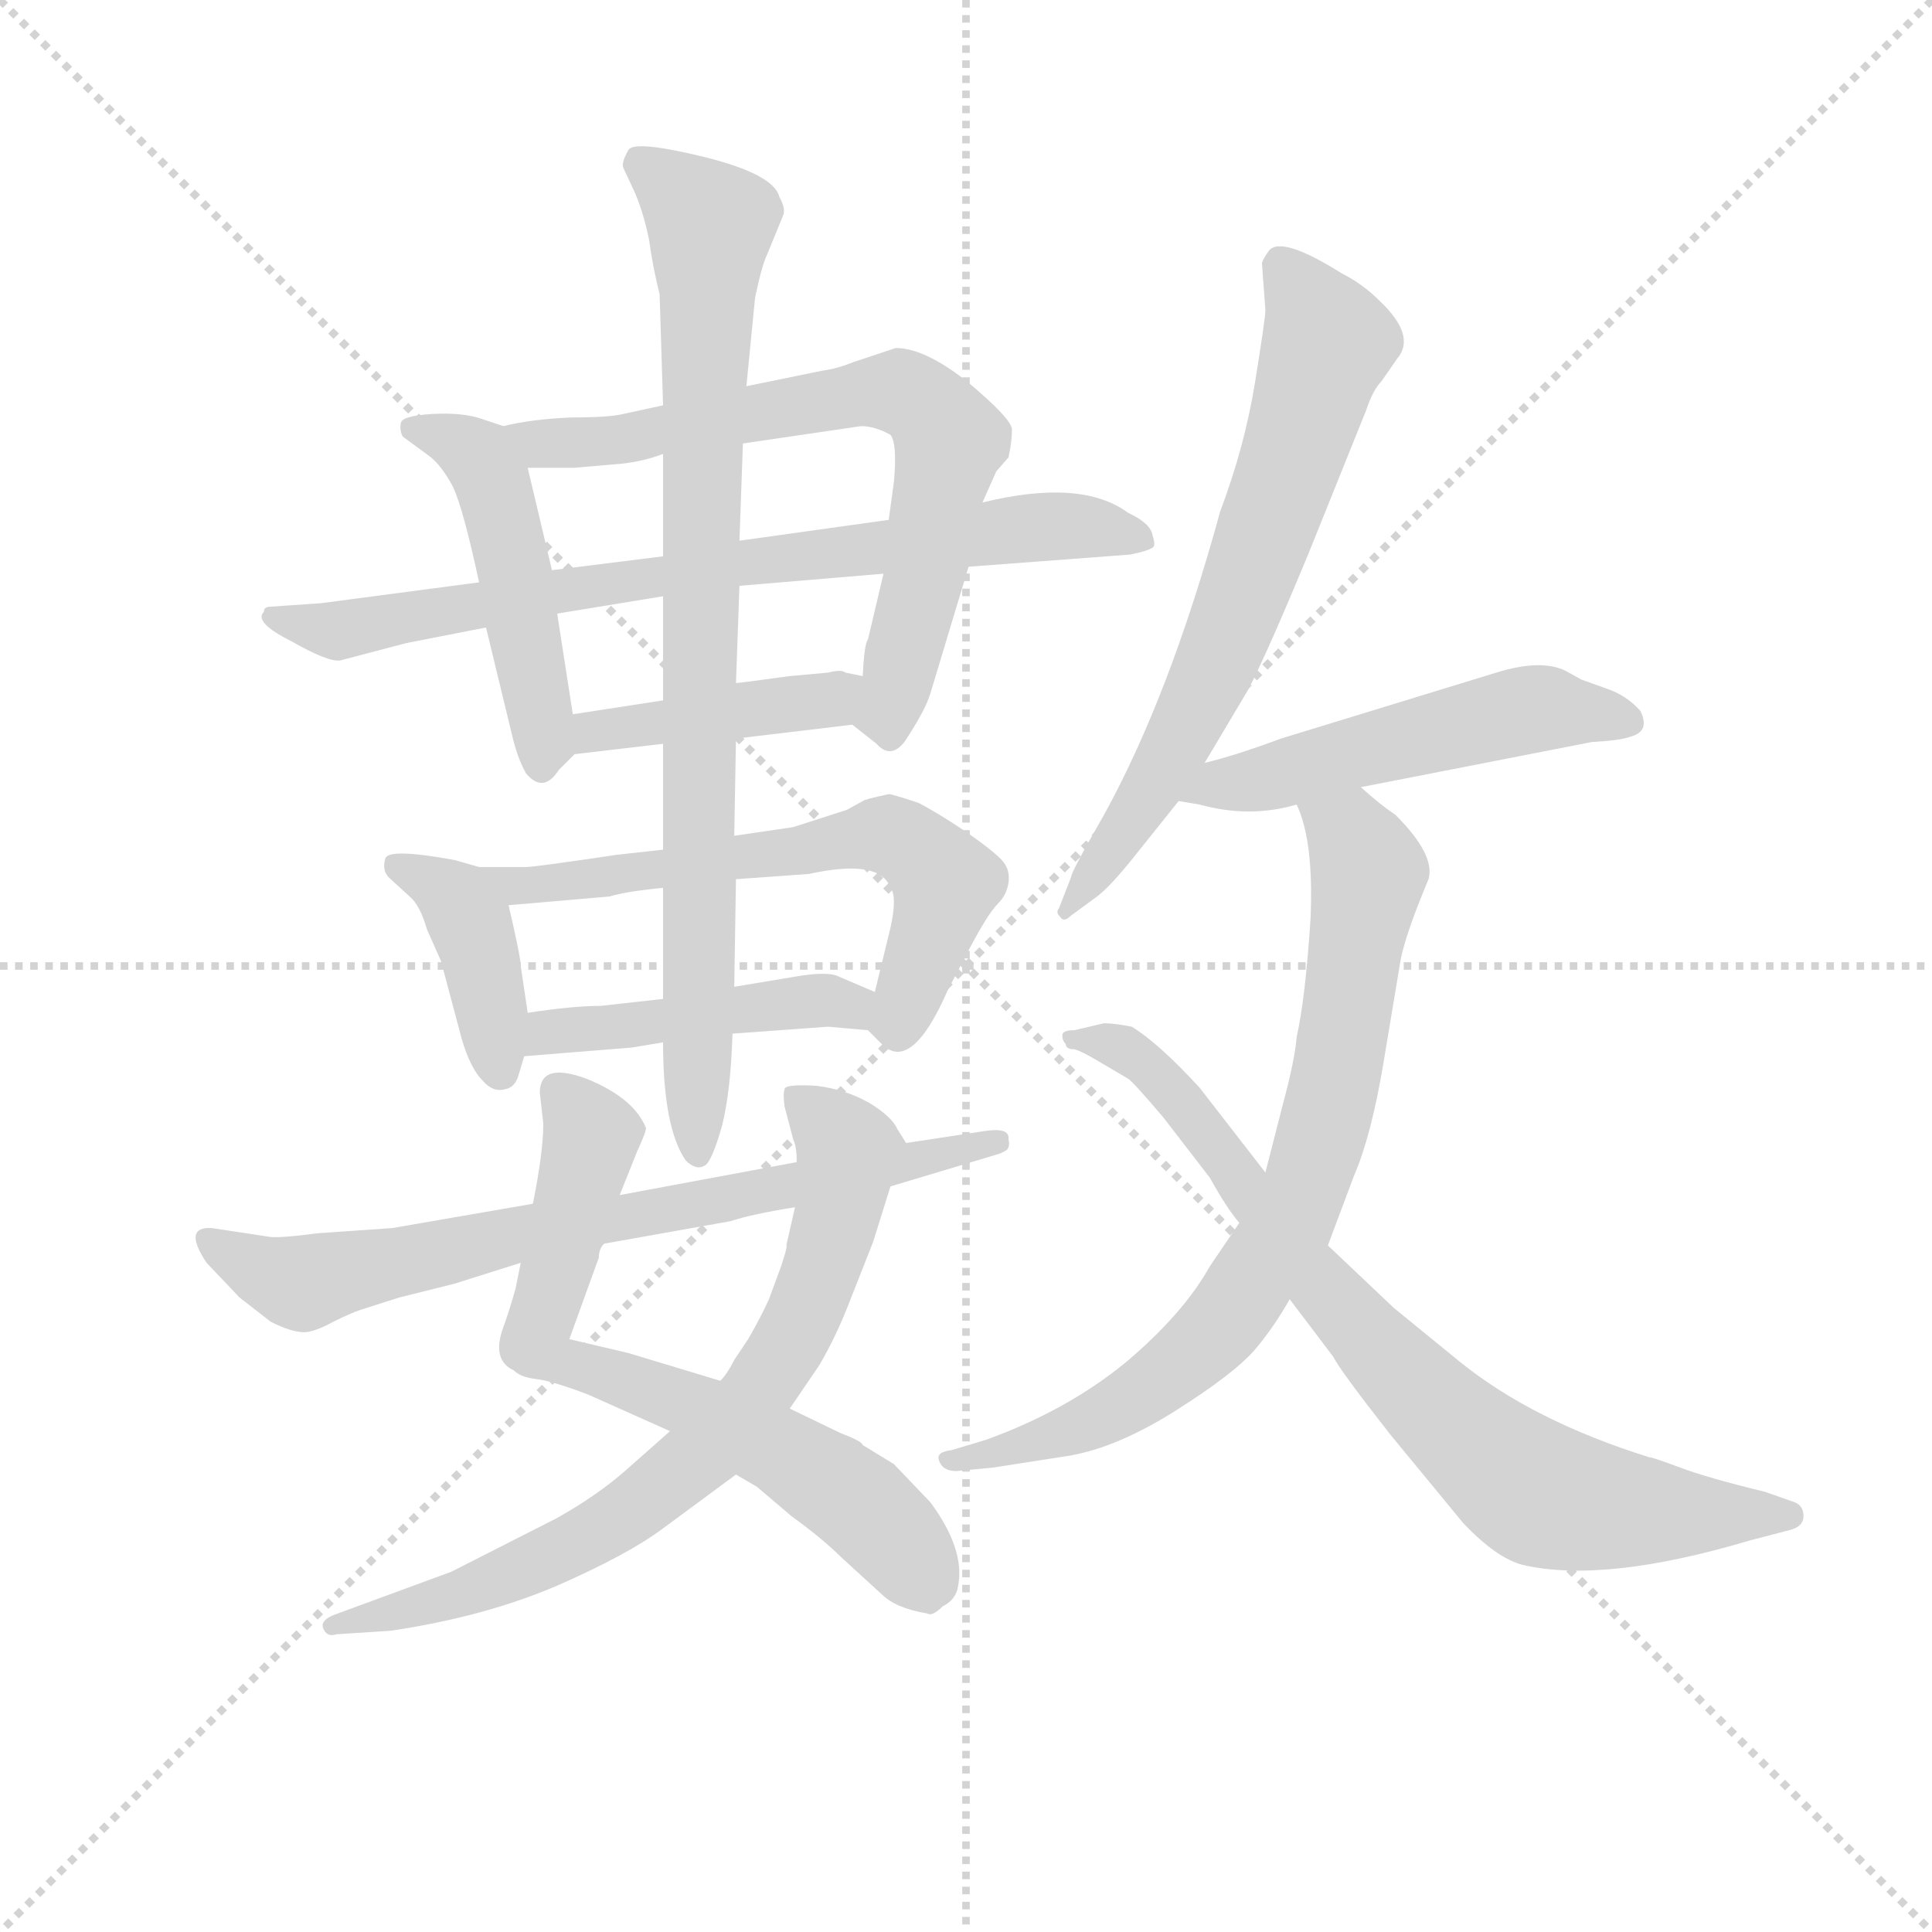 <svg version="1.1" viewBox="0 0 1024 1024" xmlns="http://www.w3.org/2000/svg">
  <g stroke="lightgray" stroke-dasharray="1,1" stroke-width="1" transform="scale(4, 4)">
    <line x1="0" y1="0" x2="256" y2="256"></line>
    <line x1="256" y1="0" x2="0" y2="256"></line>
    <line x1="128" y1="0" x2="128" y2="256"></line>
    <line x1="0" y1="128" x2="256" y2="128"></line>
  </g>
<g transform="scale(0.92, -0.92) translate(60, -900)">
   <style type="text/css">
    @keyframes keyframes0 {
      from {
       stroke: blue;
       stroke-dashoffset: 480;
       stroke-width: 128;
       }
       61% {
       animation-timing-function: step-end;
       stroke: blue;
       stroke-dashoffset: 0;
       stroke-width: 128;
       }
       to {
       stroke: black;
       stroke-width: 1024;
       }
       }
       #make-me-a-hanzi-animation-0 {
         animation: keyframes0 0.641s both;
         animation-delay: 0s;
         animation-timing-function: linear;
       }
    @keyframes keyframes1 {
      from {
       stroke: blue;
       stroke-dashoffset: 696;
       stroke-width: 128;
       }
       69% {
       animation-timing-function: step-end;
       stroke: blue;
       stroke-dashoffset: 0;
       stroke-width: 128;
       }
       to {
       stroke: black;
       stroke-width: 1024;
       }
       }
       #make-me-a-hanzi-animation-1 {
         animation: keyframes1 0.816s both;
         animation-delay: 0.641s;
         animation-timing-function: linear;
       }
    @keyframes keyframes2 {
      from {
       stroke: blue;
       stroke-dashoffset: 762;
       stroke-width: 128;
       }
       71% {
       animation-timing-function: step-end;
       stroke: blue;
       stroke-dashoffset: 0;
       stroke-width: 128;
       }
       to {
       stroke: black;
       stroke-width: 1024;
       }
       }
       #make-me-a-hanzi-animation-2 {
         animation: keyframes2 0.87s both;
         animation-delay: 1.457s;
         animation-timing-function: linear;
       }
    @keyframes keyframes3 {
      from {
       stroke: blue;
       stroke-dashoffset: 417;
       stroke-width: 128;
       }
       58% {
       animation-timing-function: step-end;
       stroke: blue;
       stroke-dashoffset: 0;
       stroke-width: 128;
       }
       to {
       stroke: black;
       stroke-width: 1024;
       }
       }
       #make-me-a-hanzi-animation-3 {
         animation: keyframes3 0.589s both;
         animation-delay: 2.327s;
         animation-timing-function: linear;
       }
    @keyframes keyframes4 {
      from {
       stroke: blue;
       stroke-dashoffset: 398;
       stroke-width: 128;
       }
       56% {
       animation-timing-function: step-end;
       stroke: blue;
       stroke-dashoffset: 0;
       stroke-width: 128;
       }
       to {
       stroke: black;
       stroke-width: 1024;
       }
       }
       #make-me-a-hanzi-animation-4 {
         animation: keyframes4 0.574s both;
         animation-delay: 2.917s;
         animation-timing-function: linear;
       }
    @keyframes keyframes5 {
      from {
       stroke: blue;
       stroke-dashoffset: 622;
       stroke-width: 128;
       }
       67% {
       animation-timing-function: step-end;
       stroke: blue;
       stroke-dashoffset: 0;
       stroke-width: 128;
       }
       to {
       stroke: black;
       stroke-width: 1024;
       }
       }
       #make-me-a-hanzi-animation-5 {
         animation: keyframes5 0.756s both;
         animation-delay: 3.49s;
         animation-timing-function: linear;
       }
    @keyframes keyframes6 {
      from {
       stroke: blue;
       stroke-dashoffset: 451;
       stroke-width: 128;
       }
       59% {
       animation-timing-function: step-end;
       stroke: blue;
       stroke-dashoffset: 0;
       stroke-width: 128;
       }
       to {
       stroke: black;
       stroke-width: 1024;
       }
       }
       #make-me-a-hanzi-animation-6 {
         animation: keyframes6 0.617s both;
         animation-delay: 4.247s;
         animation-timing-function: linear;
       }
    @keyframes keyframes7 {
      from {
       stroke: blue;
       stroke-dashoffset: 846;
       stroke-width: 128;
       }
       73% {
       animation-timing-function: step-end;
       stroke: blue;
       stroke-dashoffset: 0;
       stroke-width: 128;
       }
       to {
       stroke: black;
       stroke-width: 1024;
       }
       }
       #make-me-a-hanzi-animation-7 {
         animation: keyframes7 0.938s both;
         animation-delay: 4.864s;
         animation-timing-function: linear;
       }
    @keyframes keyframes8 {
      from {
       stroke: blue;
       stroke-dashoffset: 672;
       stroke-width: 128;
       }
       69% {
       animation-timing-function: step-end;
       stroke: blue;
       stroke-dashoffset: 0;
       stroke-width: 128;
       }
       to {
       stroke: black;
       stroke-width: 1024;
       }
       }
       #make-me-a-hanzi-animation-8 {
         animation: keyframes8 0.797s both;
         animation-delay: 5.802s;
         animation-timing-function: linear;
       }
    @keyframes keyframes9 {
      from {
       stroke: blue;
       stroke-dashoffset: 734;
       stroke-width: 128;
       }
       70% {
       animation-timing-function: step-end;
       stroke: blue;
       stroke-dashoffset: 0;
       stroke-width: 128;
       }
       to {
       stroke: black;
       stroke-width: 1024;
       }
       }
       #make-me-a-hanzi-animation-9 {
         animation: keyframes9 0.847s both;
         animation-delay: 6.599s;
         animation-timing-function: linear;
       }
    @keyframes keyframes10 {
      from {
       stroke: blue;
       stroke-dashoffset: 721;
       stroke-width: 128;
       }
       70% {
       animation-timing-function: step-end;
       stroke: blue;
       stroke-dashoffset: 0;
       stroke-width: 128;
       }
       to {
       stroke: black;
       stroke-width: 1024;
       }
       }
       #make-me-a-hanzi-animation-10 {
         animation: keyframes10 0.837s both;
         animation-delay: 7.446s;
         animation-timing-function: linear;
       }
    @keyframes keyframes11 {
      from {
       stroke: blue;
       stroke-dashoffset: 671;
       stroke-width: 128;
       }
       69% {
       animation-timing-function: step-end;
       stroke: blue;
       stroke-dashoffset: 0;
       stroke-width: 128;
       }
       to {
       stroke: black;
       stroke-width: 1024;
       }
       }
       #make-me-a-hanzi-animation-11 {
         animation: keyframes11 0.796s both;
         animation-delay: 8.283s;
         animation-timing-function: linear;
       }
    @keyframes keyframes12 {
      from {
       stroke: blue;
       stroke-dashoffset: 515;
       stroke-width: 128;
       }
       63% {
       animation-timing-function: step-end;
       stroke: blue;
       stroke-dashoffset: 0;
       stroke-width: 128;
       }
       to {
       stroke: black;
       stroke-width: 1024;
       }
       }
       #make-me-a-hanzi-animation-12 {
         animation: keyframes12 0.669s both;
         animation-delay: 9.079s;
         animation-timing-function: linear;
       }
    @keyframes keyframes13 {
      from {
       stroke: blue;
       stroke-dashoffset: 764;
       stroke-width: 128;
       }
       71% {
       animation-timing-function: step-end;
       stroke: blue;
       stroke-dashoffset: 0;
       stroke-width: 128;
       }
       to {
       stroke: black;
       stroke-width: 1024;
       }
       }
       #make-me-a-hanzi-animation-13 {
         animation: keyframes13 0.872s both;
         animation-delay: 9.748s;
         animation-timing-function: linear;
       }
    @keyframes keyframes14 {
      from {
       stroke: blue;
       stroke-dashoffset: 785;
       stroke-width: 128;
       }
       72% {
       animation-timing-function: step-end;
       stroke: blue;
       stroke-dashoffset: 0;
       stroke-width: 128;
       }
       to {
       stroke: black;
       stroke-width: 1024;
       }
       }
       #make-me-a-hanzi-animation-14 {
         animation: keyframes14 0.889s both;
         animation-delay: 10.62s;
         animation-timing-function: linear;
       }
</style>
<path d="M 270.0 488.5 L 261.0 546.5 L 258.0 571.5 L 244.0 630.5 C 239.0 651.5 239.0 651.5 230.0 654.5 L 218.0 658.5 Q 207.0 662.5 189.0 661.5 Q 172.0 660.5 171.0 656.5 Q 170.0 652.5 172.0 648.5 L 187.0 637.5 Q 194.0 632.5 201.0 619.5 Q 207.0 606.5 216.0 564.5 L 220.0 538.5 L 235.0 476.5 Q 238.0 463.5 243.0 454.5 Q 253.0 442.5 262.0 456.5 L 271.0 465.5 C 273.0 467.5 273.0 467.5 270.0 488.5 Z" fill="lightgray"></path> 
<path d="M 368.0 644.5 L 436.0 654.5 Q 444.0 654.5 453.0 649.5 Q 457.0 644.5 455.0 622.5 L 452.0 600.5 L 449.0 569.5 L 440.0 531.5 Q 438.0 529.5 437.0 510.5 C 435.0 480.5 428.0 485.5 431.0 482.5 L 445.0 471.5 Q 453.0 462.5 461.0 472.5 Q 473.0 490.5 476.0 500.5 L 498.0 573.5 L 506.0 610.5 L 514.0 628.5 L 521.0 636.5 Q 523.0 645.5 523.0 652.5 Q 523.0 658.5 498.0 679.5 Q 473.0 699.5 456.0 699.5 L 432.0 691.5 Q 422.0 687.5 414.0 686.5 L 370.0 677.5 L 322.0 666.5 L 299.0 661.5 Q 291.0 659.5 269.0 659.5 Q 246.0 658.5 230.0 654.5 C 201.0 648.5 214.0 630.5 244.0 630.5 L 271.0 630.5 L 294.0 632.5 Q 309.0 633.5 322.0 638.5 L 368.0 644.5 Z" fill="lightgray"></path> 
<path d="M 452.0 600.5 L 366.0 588.5 L 322.0 579.5 L 258.0 571.5 L 216.0 564.5 L 125.0 552.5 L 96.0 550.5 Q 92.0 550.5 92.0 547.5 Q 86.0 541.5 108.0 530.5 Q 129.0 518.5 136.0 519.5 L 174.0 529.5 L 220.0 538.5 L 261.0 546.5 L 322.0 556.5 L 366.0 562.5 L 449.0 569.5 L 498.0 573.5 L 591.0 580.5 Q 601.0 582.5 604.0 584.5 Q 606.0 585.5 604.0 591.5 Q 603.0 598.5 590.0 604.5 Q 563.0 624.5 506.0 610.5 L 452.0 600.5 Z" fill="lightgray"></path> 
<path d="M 437.0 510.5 L 427.0 512.5 Q 425.0 514.5 417.0 512.5 L 395.0 510.5 Q 366.0 506.5 364.0 506.5 L 322.0 496.5 L 270.0 488.5 C 240.0 483.5 241.0 461.5 271.0 465.5 L 322.0 471.5 L 364.0 474.5 L 431.0 482.5 C 461.0 486.5 466.0 504.5 437.0 510.5 Z" fill="lightgray"></path> 
<path d="M 244.0 316.5 L 240.0 343.5 Q 240.0 348.5 233.0 378.5 C 229.0 396.5 229.0 396.5 216.0 400.5 L 202.0 404.5 Q 164.0 411.5 162.0 405.5 Q 160.0 398.5 164.0 394.5 L 176.0 383.5 Q 182.0 378.5 186.0 364.5 L 194.0 346.5 L 206.0 301.5 Q 211.0 284.5 218.0 277.5 Q 224.0 270.5 231.0 272.5 Q 237.0 273.5 239.0 281.5 L 242.0 291.5 L 244.0 316.5 Z" fill="lightgray"></path> 
<path d="M 364.0 393.5 L 406.0 396.5 Q 447.0 405.5 453.0 388.5 Q 457.0 383.5 453.0 365.5 L 444.0 328.5 C 439.0 307.5 439.0 307.5 440.0 306.5 L 448.0 298.5 Q 465.0 281.5 486.0 329.5 L 498.0 352.5 Q 509.0 373.5 515.0 379.5 Q 520.0 384.5 521.0 391.5 Q 522.0 398.5 518.0 403.5 Q 514.0 408.5 497.0 420.5 Q 479.0 432.5 469.0 437.5 Q 454.0 442.5 452.0 442.5 Q 438.0 439.5 437.0 438.5 L 428.0 433.5 L 397.0 423.5 L 363.0 418.5 L 322.0 410.5 L 295.0 407.5 Q 248.0 400.5 243.0 400.5 L 216.0 400.5 C 186.0 400.5 203.0 375.5 233.0 378.5 L 291.0 383.5 Q 301.0 386.5 322.0 388.5 L 364.0 393.5 Z" fill="lightgray"></path> 
<path d="M 399.0 337.5 L 363.0 331.5 L 322.0 324.5 L 286.0 320.5 Q 270.0 320.5 244.0 316.5 C 214.0 312.5 212.0 289.5 242.0 291.5 L 304.0 296.5 L 322.0 299.5 L 362.0 304.5 L 417.0 308.5 L 440.0 306.5 C 470.0 303.5 472.0 316.5 444.0 328.5 L 423.0 337.5 Q 417.0 340.5 399.0 337.5 Z" fill="lightgray"></path> 
<path d="M 366.0 588.5 L 368.0 644.5 L 370.0 677.5 L 375.0 728.5 Q 379.0 747.5 382.0 753.5 L 391.0 775.5 Q 393.0 779.5 389.0 786.5 Q 386.0 799.5 346.0 809.5 Q 305.0 819.5 302.0 813.5 Q 298.0 806.5 299.0 803.5 L 306.0 788.5 Q 311.0 776.5 314.0 761.5 Q 316.0 746.5 320.0 730.5 L 322.0 666.5 L 322.0 638.5 L 322.0 579.5 L 322.0 556.5 L 322.0 496.5 L 322.0 471.5 L 322.0 410.5 L 322.0 388.5 L 322.0 324.5 L 322.0 299.5 Q 322.0 250.5 335.0 231.5 Q 341.0 225.5 346.0 228.5 Q 350.0 230.5 356.0 251.5 Q 361.0 271.5 362.0 304.5 L 363.0 331.5 L 364.0 393.5 L 363.0 418.5 L 364.0 474.5 L 364.0 506.5 L 366.0 562.5 L 366.0 588.5 Z" fill="lightgray"></path> 
<path d="M 302.0 120.5 L 268.0 128.5 L 285.0 175.5 Q 285.0 180.5 288.0 183.5 L 297.0 211.5 L 307.0 236.5 Q 313.0 249.5 312.0 250.5 Q 305.0 267.5 278.0 278.5 Q 251.0 288.5 251.0 270.5 L 253.0 252.5 Q 253.0 236.5 247.0 206.5 L 240.0 172.5 L 237.0 157.5 Q 233.0 143.5 230.0 135.5 Q 223.0 116.5 236.0 110.5 Q 240.0 106.5 249.0 105.5 Q 258.0 104.5 279.0 96.5 L 326.0 75.5 L 364.0 50.5 L 376.0 43.5 L 396.0 26.5 Q 414.0 13.5 425.0 2.5 L 448.0 -18.5 Q 456.0 -26.5 474.0 -29.5 Q 477.0 -31.5 483.0 -25.5 Q 491.0 -21.5 492.0 -13.5 Q 496.0 7.5 476.0 34.5 L 455.0 56.5 L 437.0 67.5 Q 437.0 69.5 424.0 74.5 L 395.0 88.5 L 355.0 104.5 L 302.0 120.5 Z" fill="lightgray"></path> 
<path d="M 398.0 204.5 L 393.0 182.5 Q 394.0 182.5 390.0 170.5 L 383.0 151.5 Q 378.0 140.5 371.0 128.5 L 363.0 116.5 Q 359.0 108.5 355.0 104.5 L 326.0 75.5 L 300.0 52.5 Q 284.0 38.5 261.0 25.5 L 200.0 -5.5 L 132.0 -30.5 Q 125.0 -33.5 126.0 -37.5 Q 128.0 -43.5 134.0 -41.5 L 165.0 -39.5 Q 219.0 -31.5 261.0 -13.5 Q 302.0 4.5 322.0 19.5 L 364.0 50.5 L 395.0 88.5 L 412.0 113.5 Q 422.0 130.5 430.0 151.5 L 443.0 184.5 L 453.0 216.5 C 461.0 242.5 463.0 240.5 462.0 241.5 L 457.0 249.5 Q 454.0 256.5 441.0 264.5 Q 427.0 272.5 410.0 274.5 Q 392.0 275.5 392.0 272.5 Q 391.0 269.5 392.0 262.5 L 397.0 243.5 Q 399.0 239.5 399.0 230.5 L 398.0 204.5 Z" fill="lightgray"></path> 
<path d="M 288.0 183.5 L 361.0 196.5 Q 373.0 200.5 398.0 204.5 L 453.0 216.5 L 513.0 234.5 Q 517.0 235.5 520.0 237.5 Q 522.0 239.5 521.0 243.5 Q 522.0 250.5 508.0 248.5 L 462.0 241.5 L 399.0 230.5 L 297.0 211.5 L 247.0 206.5 L 166.0 192.5 L 123.0 189.5 Q 100.0 186.5 95.0 187.5 L 62.0 192.5 Q 45.0 193.5 59.0 172.5 L 78.0 152.5 L 96.0 138.5 Q 108.0 132.5 115.0 132.5 Q 121.0 132.5 132.0 138.5 Q 142.0 143.5 148.0 145.5 L 170.0 152.5 L 202.0 160.5 L 240.0 172.5 L 288.0 183.5 Z" fill="lightgray"></path> 
<path d="M 634.0 460.5 L 659.0 502.5 Q 670.0 523.5 694.0 581.5 L 727.0 663.5 Q 731.0 675.5 736.0 680.5 L 745.0 693.5 Q 756.0 706.5 735.0 726.5 Q 725.0 736.5 713.0 742.5 Q 678.0 764.5 671.0 755.5 Q 668.0 751.5 667.0 748.5 L 669.0 721.5 Q 669.0 716.5 663.0 679.5 Q 657.0 642.5 643.0 605.5 Q 614.0 499.5 576.0 430.5 Q 557.0 397.5 557.0 394.5 L 550.0 376.5 Q 548.0 374.5 551.0 371.5 Q 553.0 368.5 557.0 372.5 L 572.0 383.5 Q 580.0 389.5 595.0 408.5 L 619.0 438.5 L 634.0 460.5 Z" fill="lightgray"></path> 
<path d="M 724.0 446.5 L 857.0 472.5 Q 874.0 473.5 879.0 475.5 Q 891.0 478.5 885.0 490.5 Q 877.0 499.5 865.0 503.5 L 851.0 508.5 L 842.0 513.5 Q 828.0 520.5 802.0 512.5 L 678.0 474.5 Q 651.0 464.5 634.0 460.5 C 605.0 452.5 589.0 443.5 619.0 438.5 L 631.0 436.5 Q 660.0 428.5 687.0 436.5 L 724.0 446.5 Z" fill="lightgray"></path> 
<path d="M 654.0 195.5 L 637.0 170.5 Q 622.0 143.5 589.0 115.5 Q 555.0 87.5 508.0 70.5 L 488.0 64.5 Q 479.0 63.5 481.0 58.5 Q 483.0 52.5 491.0 52.5 L 512.0 54.5 L 557.0 61.5 Q 584.0 66.5 616.0 86.5 Q 651.0 108.5 663.0 122.5 Q 674.0 135.5 683.0 151.5 L 705.0 182.5 L 720.0 222.5 Q 730.0 245.5 737.0 287.5 L 747.0 347.5 Q 750.0 362.5 763.0 393.5 Q 767.0 407.5 744.0 430.5 Q 735.0 436.5 724.0 446.5 C 701.0 465.5 678.0 464.5 687.0 436.5 Q 697.0 415.5 695.0 370.5 Q 692.0 324.5 687.0 302.5 Q 686.0 289.5 679.0 263.5 L 669.0 224.5 L 654.0 195.5 Z" fill="lightgray"></path> 
<path d="M 576.0 310.5 L 559.0 306.5 Q 552.0 306.5 552.0 303.5 Q 552.0 300.5 554.0 298.5 Q 554.0 295.5 559.0 295.5 Q 563.0 294.5 573.0 288.5 L 590.0 278.5 Q 593.0 276.5 610.0 256.5 L 637.0 221.5 Q 647.0 203.5 654.0 195.5 L 683.0 151.5 L 708.0 118.5 Q 712.0 110.5 741.0 73.5 L 783.0 22.5 Q 802.0 2.5 817.0 -1.5 Q 864.0 -12.5 948.0 12.5 L 971.0 18.5 Q 979.0 20.5 979.0 26.5 Q 979.0 32.5 974.0 34.5 L 957.0 40.5 Q 924.0 48.5 908.0 54.5 Q 892.0 60.5 890.0 60.5 Q 823.0 81.5 781.0 115.5 L 743.0 146.5 L 705.0 182.5 L 669.0 224.5 L 631.0 273.5 Q 607.0 299.5 592.0 308.5 Q 582.0 310.5 576.0 310.5 Z" fill="lightgray"></path> 
      <clipPath id="make-me-a-hanzi-clip-0">
      <path d="M 270.0 488.5 L 261.0 546.5 L 258.0 571.5 L 244.0 630.5 C 239.0 651.5 239.0 651.5 230.0 654.5 L 218.0 658.5 Q 207.0 662.5 189.0 661.5 Q 172.0 660.5 171.0 656.5 Q 170.0 652.5 172.0 648.5 L 187.0 637.5 Q 194.0 632.5 201.0 619.5 Q 207.0 606.5 216.0 564.5 L 220.0 538.5 L 235.0 476.5 Q 238.0 463.5 243.0 454.5 Q 253.0 442.5 262.0 456.5 L 271.0 465.5 C 273.0 467.5 273.0 467.5 270.0 488.5 Z" fill="lightgray"></path>
      </clipPath>
      <path clip-path="url(#make-me-a-hanzi-clip-0)" d="M 177.0 653.5 L 208.0 642.5 L 225.0 618.5 L 253.0 481.5 L 252.0 459.5 " fill="none" id="make-me-a-hanzi-animation-0" stroke-dasharray="352 704" stroke-linecap="round"></path>

      <clipPath id="make-me-a-hanzi-clip-1">
      <path d="M 368.0 644.5 L 436.0 654.5 Q 444.0 654.5 453.0 649.5 Q 457.0 644.5 455.0 622.5 L 452.0 600.5 L 449.0 569.5 L 440.0 531.5 Q 438.0 529.5 437.0 510.5 C 435.0 480.5 428.0 485.5 431.0 482.5 L 445.0 471.5 Q 453.0 462.5 461.0 472.5 Q 473.0 490.5 476.0 500.5 L 498.0 573.5 L 506.0 610.5 L 514.0 628.5 L 521.0 636.5 Q 523.0 645.5 523.0 652.5 Q 523.0 658.5 498.0 679.5 Q 473.0 699.5 456.0 699.5 L 432.0 691.5 Q 422.0 687.5 414.0 686.5 L 370.0 677.5 L 322.0 666.5 L 299.0 661.5 Q 291.0 659.5 269.0 659.5 Q 246.0 658.5 230.0 654.5 C 201.0 648.5 214.0 630.5 244.0 630.5 L 271.0 630.5 L 294.0 632.5 Q 309.0 633.5 322.0 638.5 L 368.0 644.5 Z" fill="lightgray"></path>
      </clipPath>
      <path clip-path="url(#make-me-a-hanzi-clip-1)" d="M 237.0 650.5 L 252.0 644.5 L 299.0 646.5 L 444.0 674.5 L 465.0 672.5 L 476.0 664.5 L 487.0 646.5 L 453.0 476.5 " fill="none" id="make-me-a-hanzi-animation-1" stroke-dasharray="568 1136" stroke-linecap="round"></path>

      <clipPath id="make-me-a-hanzi-clip-2">
      <path d="M 452.0 600.5 L 366.0 588.5 L 322.0 579.5 L 258.0 571.5 L 216.0 564.5 L 125.0 552.5 L 96.0 550.5 Q 92.0 550.5 92.0 547.5 Q 86.0 541.5 108.0 530.5 Q 129.0 518.5 136.0 519.5 L 174.0 529.5 L 220.0 538.5 L 261.0 546.5 L 322.0 556.5 L 366.0 562.5 L 449.0 569.5 L 498.0 573.5 L 591.0 580.5 Q 601.0 582.5 604.0 584.5 Q 606.0 585.5 604.0 591.5 Q 603.0 598.5 590.0 604.5 Q 563.0 624.5 506.0 610.5 L 452.0 600.5 Z" fill="lightgray"></path>
      </clipPath>
      <path clip-path="url(#make-me-a-hanzi-clip-2)" d="M 97.0 544.5 L 138.0 536.5 L 346.0 573.5 L 535.0 596.5 L 559.0 597.5 L 596.0 588.5 " fill="none" id="make-me-a-hanzi-animation-2" stroke-dasharray="634 1268" stroke-linecap="round"></path>

      <clipPath id="make-me-a-hanzi-clip-3">
      <path d="M 437.0 510.5 L 427.0 512.5 Q 425.0 514.5 417.0 512.5 L 395.0 510.5 Q 366.0 506.5 364.0 506.5 L 322.0 496.5 L 270.0 488.5 C 240.0 483.5 241.0 461.5 271.0 465.5 L 322.0 471.5 L 364.0 474.5 L 431.0 482.5 C 461.0 486.5 466.0 504.5 437.0 510.5 Z" fill="lightgray"></path>
      </clipPath>
      <path clip-path="url(#make-me-a-hanzi-clip-3)" d="M 277.0 471.5 L 282.0 478.5 L 418.0 496.5 L 431.0 504.5 " fill="none" id="make-me-a-hanzi-animation-3" stroke-dasharray="289 578" stroke-linecap="round"></path>

      <clipPath id="make-me-a-hanzi-clip-4">
      <path d="M 244.0 316.5 L 240.0 343.5 Q 240.0 348.5 233.0 378.5 C 229.0 396.5 229.0 396.5 216.0 400.5 L 202.0 404.5 Q 164.0 411.5 162.0 405.5 Q 160.0 398.5 164.0 394.5 L 176.0 383.5 Q 182.0 378.5 186.0 364.5 L 194.0 346.5 L 206.0 301.5 Q 211.0 284.5 218.0 277.5 Q 224.0 270.5 231.0 272.5 Q 237.0 273.5 239.0 281.5 L 242.0 291.5 L 244.0 316.5 Z" fill="lightgray"></path>
      </clipPath>
      <path clip-path="url(#make-me-a-hanzi-clip-4)" d="M 168.0 400.5 L 189.0 393.5 L 210.0 369.5 L 228.0 283.5 " fill="none" id="make-me-a-hanzi-animation-4" stroke-dasharray="270 540" stroke-linecap="round"></path>

      <clipPath id="make-me-a-hanzi-clip-5">
      <path d="M 364.0 393.5 L 406.0 396.5 Q 447.0 405.5 453.0 388.5 Q 457.0 383.5 453.0 365.5 L 444.0 328.5 C 439.0 307.5 439.0 307.5 440.0 306.5 L 448.0 298.5 Q 465.0 281.5 486.0 329.5 L 498.0 352.5 Q 509.0 373.5 515.0 379.5 Q 520.0 384.5 521.0 391.5 Q 522.0 398.5 518.0 403.5 Q 514.0 408.5 497.0 420.5 Q 479.0 432.5 469.0 437.5 Q 454.0 442.5 452.0 442.5 Q 438.0 439.5 437.0 438.5 L 428.0 433.5 L 397.0 423.5 L 363.0 418.5 L 322.0 410.5 L 295.0 407.5 Q 248.0 400.5 243.0 400.5 L 216.0 400.5 C 186.0 400.5 203.0 375.5 233.0 378.5 L 291.0 383.5 Q 301.0 386.5 322.0 388.5 L 364.0 393.5 Z" fill="lightgray"></path>
      </clipPath>
      <path clip-path="url(#make-me-a-hanzi-clip-5)" d="M 223.0 396.5 L 239.0 388.5 L 456.0 417.5 L 485.0 391.5 L 465.0 327.5 L 458.0 311.5 L 452.0 310.5 " fill="none" id="make-me-a-hanzi-animation-5" stroke-dasharray="494 988" stroke-linecap="round"></path>

      <clipPath id="make-me-a-hanzi-clip-6">
      <path d="M 399.0 337.5 L 363.0 331.5 L 322.0 324.5 L 286.0 320.5 Q 270.0 320.5 244.0 316.5 C 214.0 312.5 212.0 289.5 242.0 291.5 L 304.0 296.5 L 322.0 299.5 L 362.0 304.5 L 417.0 308.5 L 440.0 306.5 C 470.0 303.5 472.0 316.5 444.0 328.5 L 423.0 337.5 Q 417.0 340.5 399.0 337.5 Z" fill="lightgray"></path>
      </clipPath>
      <path clip-path="url(#make-me-a-hanzi-clip-6)" d="M 249.0 297.5 L 256.0 306.5 L 408.0 323.5 L 429.0 320.5 L 435.0 313.5 " fill="none" id="make-me-a-hanzi-animation-6" stroke-dasharray="323 646" stroke-linecap="round"></path>

      <clipPath id="make-me-a-hanzi-clip-7">
      <path d="M 366.0 588.5 L 368.0 644.5 L 370.0 677.5 L 375.0 728.5 Q 379.0 747.5 382.0 753.5 L 391.0 775.5 Q 393.0 779.5 389.0 786.5 Q 386.0 799.5 346.0 809.5 Q 305.0 819.5 302.0 813.5 Q 298.0 806.5 299.0 803.5 L 306.0 788.5 Q 311.0 776.5 314.0 761.5 Q 316.0 746.5 320.0 730.5 L 322.0 666.5 L 322.0 638.5 L 322.0 579.5 L 322.0 556.5 L 322.0 496.5 L 322.0 471.5 L 322.0 410.5 L 322.0 388.5 L 322.0 324.5 L 322.0 299.5 Q 322.0 250.5 335.0 231.5 Q 341.0 225.5 346.0 228.5 Q 350.0 230.5 356.0 251.5 Q 361.0 271.5 362.0 304.5 L 363.0 331.5 L 364.0 393.5 L 363.0 418.5 L 364.0 474.5 L 364.0 506.5 L 366.0 562.5 L 366.0 588.5 Z" fill="lightgray"></path>
      </clipPath>
      <path clip-path="url(#make-me-a-hanzi-clip-7)" d="M 308.0 806.5 L 350.0 770.5 L 343.0 586.5 L 342.0 235.5 " fill="none" id="make-me-a-hanzi-animation-7" stroke-dasharray="718 1436" stroke-linecap="round"></path>

      <clipPath id="make-me-a-hanzi-clip-8">
      <path d="M 302.0 120.5 L 268.0 128.5 L 285.0 175.5 Q 285.0 180.5 288.0 183.5 L 297.0 211.5 L 307.0 236.5 Q 313.0 249.5 312.0 250.5 Q 305.0 267.5 278.0 278.5 Q 251.0 288.5 251.0 270.5 L 253.0 252.5 Q 253.0 236.5 247.0 206.5 L 240.0 172.5 L 237.0 157.5 Q 233.0 143.5 230.0 135.5 Q 223.0 116.5 236.0 110.5 Q 240.0 106.5 249.0 105.5 Q 258.0 104.5 279.0 96.5 L 326.0 75.5 L 364.0 50.5 L 376.0 43.5 L 396.0 26.5 Q 414.0 13.5 425.0 2.5 L 448.0 -18.5 Q 456.0 -26.5 474.0 -29.5 Q 477.0 -31.5 483.0 -25.5 Q 491.0 -21.5 492.0 -13.5 Q 496.0 7.5 476.0 34.5 L 455.0 56.5 L 437.0 67.5 Q 437.0 69.5 424.0 74.5 L 395.0 88.5 L 355.0 104.5 L 302.0 120.5 Z" fill="lightgray"></path>
      </clipPath>
      <path clip-path="url(#make-me-a-hanzi-clip-8)" d="M 266.0 268.5 L 280.0 240.5 L 249.0 124.5 L 389.0 64.5 L 435.0 33.5 L 471.0 -10.5 " fill="none" id="make-me-a-hanzi-animation-8" stroke-dasharray="544 1088" stroke-linecap="round"></path>

      <clipPath id="make-me-a-hanzi-clip-9">
      <path d="M 398.0 204.5 L 393.0 182.5 Q 394.0 182.5 390.0 170.5 L 383.0 151.5 Q 378.0 140.5 371.0 128.5 L 363.0 116.5 Q 359.0 108.5 355.0 104.5 L 326.0 75.5 L 300.0 52.5 Q 284.0 38.5 261.0 25.5 L 200.0 -5.5 L 132.0 -30.5 Q 125.0 -33.5 126.0 -37.5 Q 128.0 -43.5 134.0 -41.5 L 165.0 -39.5 Q 219.0 -31.5 261.0 -13.5 Q 302.0 4.5 322.0 19.5 L 364.0 50.5 L 395.0 88.5 L 412.0 113.5 Q 422.0 130.5 430.0 151.5 L 443.0 184.5 L 453.0 216.5 C 461.0 242.5 463.0 240.5 462.0 241.5 L 457.0 249.5 Q 454.0 256.5 441.0 264.5 Q 427.0 272.5 410.0 274.5 Q 392.0 275.5 392.0 272.5 Q 391.0 269.5 392.0 262.5 L 397.0 243.5 Q 399.0 239.5 399.0 230.5 L 398.0 204.5 Z" fill="lightgray"></path>
      </clipPath>
      <path clip-path="url(#make-me-a-hanzi-clip-9)" d="M 397.0 267.5 L 428.0 237.5 L 422.0 197.5 L 391.0 118.5 L 351.0 68.5 L 262.0 5.5 L 212.0 -15.5 L 132.0 -36.5 " fill="none" id="make-me-a-hanzi-animation-9" stroke-dasharray="606 1212" stroke-linecap="round"></path>

      <clipPath id="make-me-a-hanzi-clip-10">
      <path d="M 288.0 183.5 L 361.0 196.5 Q 373.0 200.5 398.0 204.5 L 453.0 216.5 L 513.0 234.5 Q 517.0 235.5 520.0 237.5 Q 522.0 239.5 521.0 243.5 Q 522.0 250.5 508.0 248.5 L 462.0 241.5 L 399.0 230.5 L 297.0 211.5 L 247.0 206.5 L 166.0 192.5 L 123.0 189.5 Q 100.0 186.5 95.0 187.5 L 62.0 192.5 Q 45.0 193.5 59.0 172.5 L 78.0 152.5 L 96.0 138.5 Q 108.0 132.5 115.0 132.5 Q 121.0 132.5 132.0 138.5 Q 142.0 143.5 148.0 145.5 L 170.0 152.5 L 202.0 160.5 L 240.0 172.5 L 288.0 183.5 Z" fill="lightgray"></path>
      </clipPath>
      <path clip-path="url(#make-me-a-hanzi-clip-10)" d="M 61.0 182.5 L 112.0 161.5 L 514.0 241.5 " fill="none" id="make-me-a-hanzi-animation-10" stroke-dasharray="593 1186" stroke-linecap="round"></path>

      <clipPath id="make-me-a-hanzi-clip-11">
      <path d="M 634.0 460.5 L 659.0 502.5 Q 670.0 523.5 694.0 581.5 L 727.0 663.5 Q 731.0 675.5 736.0 680.5 L 745.0 693.5 Q 756.0 706.5 735.0 726.5 Q 725.0 736.5 713.0 742.5 Q 678.0 764.5 671.0 755.5 Q 668.0 751.5 667.0 748.5 L 669.0 721.5 Q 669.0 716.5 663.0 679.5 Q 657.0 642.5 643.0 605.5 Q 614.0 499.5 576.0 430.5 Q 557.0 397.5 557.0 394.5 L 550.0 376.5 Q 548.0 374.5 551.0 371.5 Q 553.0 368.5 557.0 372.5 L 572.0 383.5 Q 580.0 389.5 595.0 408.5 L 619.0 438.5 L 634.0 460.5 Z" fill="lightgray"></path>
      </clipPath>
      <path clip-path="url(#make-me-a-hanzi-clip-11)" d="M 678.0 746.5 L 705.0 702.5 L 686.0 640.5 L 626.0 486.5 L 554.0 374.5 " fill="none" id="make-me-a-hanzi-animation-11" stroke-dasharray="543 1086" stroke-linecap="round"></path>

      <clipPath id="make-me-a-hanzi-clip-12">
      <path d="M 724.0 446.5 L 857.0 472.5 Q 874.0 473.5 879.0 475.5 Q 891.0 478.5 885.0 490.5 Q 877.0 499.5 865.0 503.5 L 851.0 508.5 L 842.0 513.5 Q 828.0 520.5 802.0 512.5 L 678.0 474.5 Q 651.0 464.5 634.0 460.5 C 605.0 452.5 589.0 443.5 619.0 438.5 L 631.0 436.5 Q 660.0 428.5 687.0 436.5 L 724.0 446.5 Z" fill="lightgray"></path>
      </clipPath>
      <path clip-path="url(#make-me-a-hanzi-clip-12)" d="M 626.0 441.5 L 825.0 491.5 L 878.0 484.5 " fill="none" id="make-me-a-hanzi-animation-12" stroke-dasharray="387 774" stroke-linecap="round"></path>

      <clipPath id="make-me-a-hanzi-clip-13">
      <path d="M 654.0 195.5 L 637.0 170.5 Q 622.0 143.5 589.0 115.5 Q 555.0 87.5 508.0 70.5 L 488.0 64.5 Q 479.0 63.5 481.0 58.5 Q 483.0 52.5 491.0 52.5 L 512.0 54.5 L 557.0 61.5 Q 584.0 66.5 616.0 86.5 Q 651.0 108.5 663.0 122.5 Q 674.0 135.5 683.0 151.5 L 705.0 182.5 L 720.0 222.5 Q 730.0 245.5 737.0 287.5 L 747.0 347.5 Q 750.0 362.5 763.0 393.5 Q 767.0 407.5 744.0 430.5 Q 735.0 436.5 724.0 446.5 C 701.0 465.5 678.0 464.5 687.0 436.5 Q 697.0 415.5 695.0 370.5 Q 692.0 324.5 687.0 302.5 Q 686.0 289.5 679.0 263.5 L 669.0 224.5 L 654.0 195.5 Z" fill="lightgray"></path>
      </clipPath>
      <path clip-path="url(#make-me-a-hanzi-clip-13)" d="M 694.0 433.5 L 718.0 419.5 L 728.0 396.5 L 708.0 269.5 L 684.0 197.5 L 642.0 135.5 L 600.0 98.5 L 548.0 72.5 L 488.0 58.5 " fill="none" id="make-me-a-hanzi-animation-13" stroke-dasharray="636 1272" stroke-linecap="round"></path>

      <clipPath id="make-me-a-hanzi-clip-14">
      <path d="M 576.0 310.5 L 559.0 306.5 Q 552.0 306.5 552.0 303.5 Q 552.0 300.5 554.0 298.5 Q 554.0 295.5 559.0 295.5 Q 563.0 294.5 573.0 288.5 L 590.0 278.5 Q 593.0 276.5 610.0 256.5 L 637.0 221.5 Q 647.0 203.5 654.0 195.5 L 683.0 151.5 L 708.0 118.5 Q 712.0 110.5 741.0 73.5 L 783.0 22.5 Q 802.0 2.5 817.0 -1.5 Q 864.0 -12.5 948.0 12.5 L 971.0 18.5 Q 979.0 20.5 979.0 26.5 Q 979.0 32.5 974.0 34.5 L 957.0 40.5 Q 924.0 48.5 908.0 54.5 Q 892.0 60.5 890.0 60.5 Q 823.0 81.5 781.0 115.5 L 743.0 146.5 L 705.0 182.5 L 669.0 224.5 L 631.0 273.5 Q 607.0 299.5 592.0 308.5 Q 582.0 310.5 576.0 310.5 Z" fill="lightgray"></path>
      </clipPath>
      <path clip-path="url(#make-me-a-hanzi-clip-14)" d="M 557.0 302.5 L 589.0 295.5 L 606.0 281.5 L 702.0 157.5 L 808.0 51.5 L 830.0 38.5 L 857.0 32.5 L 971.0 26.5 " fill="none" id="make-me-a-hanzi-animation-14" stroke-dasharray="657 1314" stroke-linecap="round"></path>

</g>
</svg>
